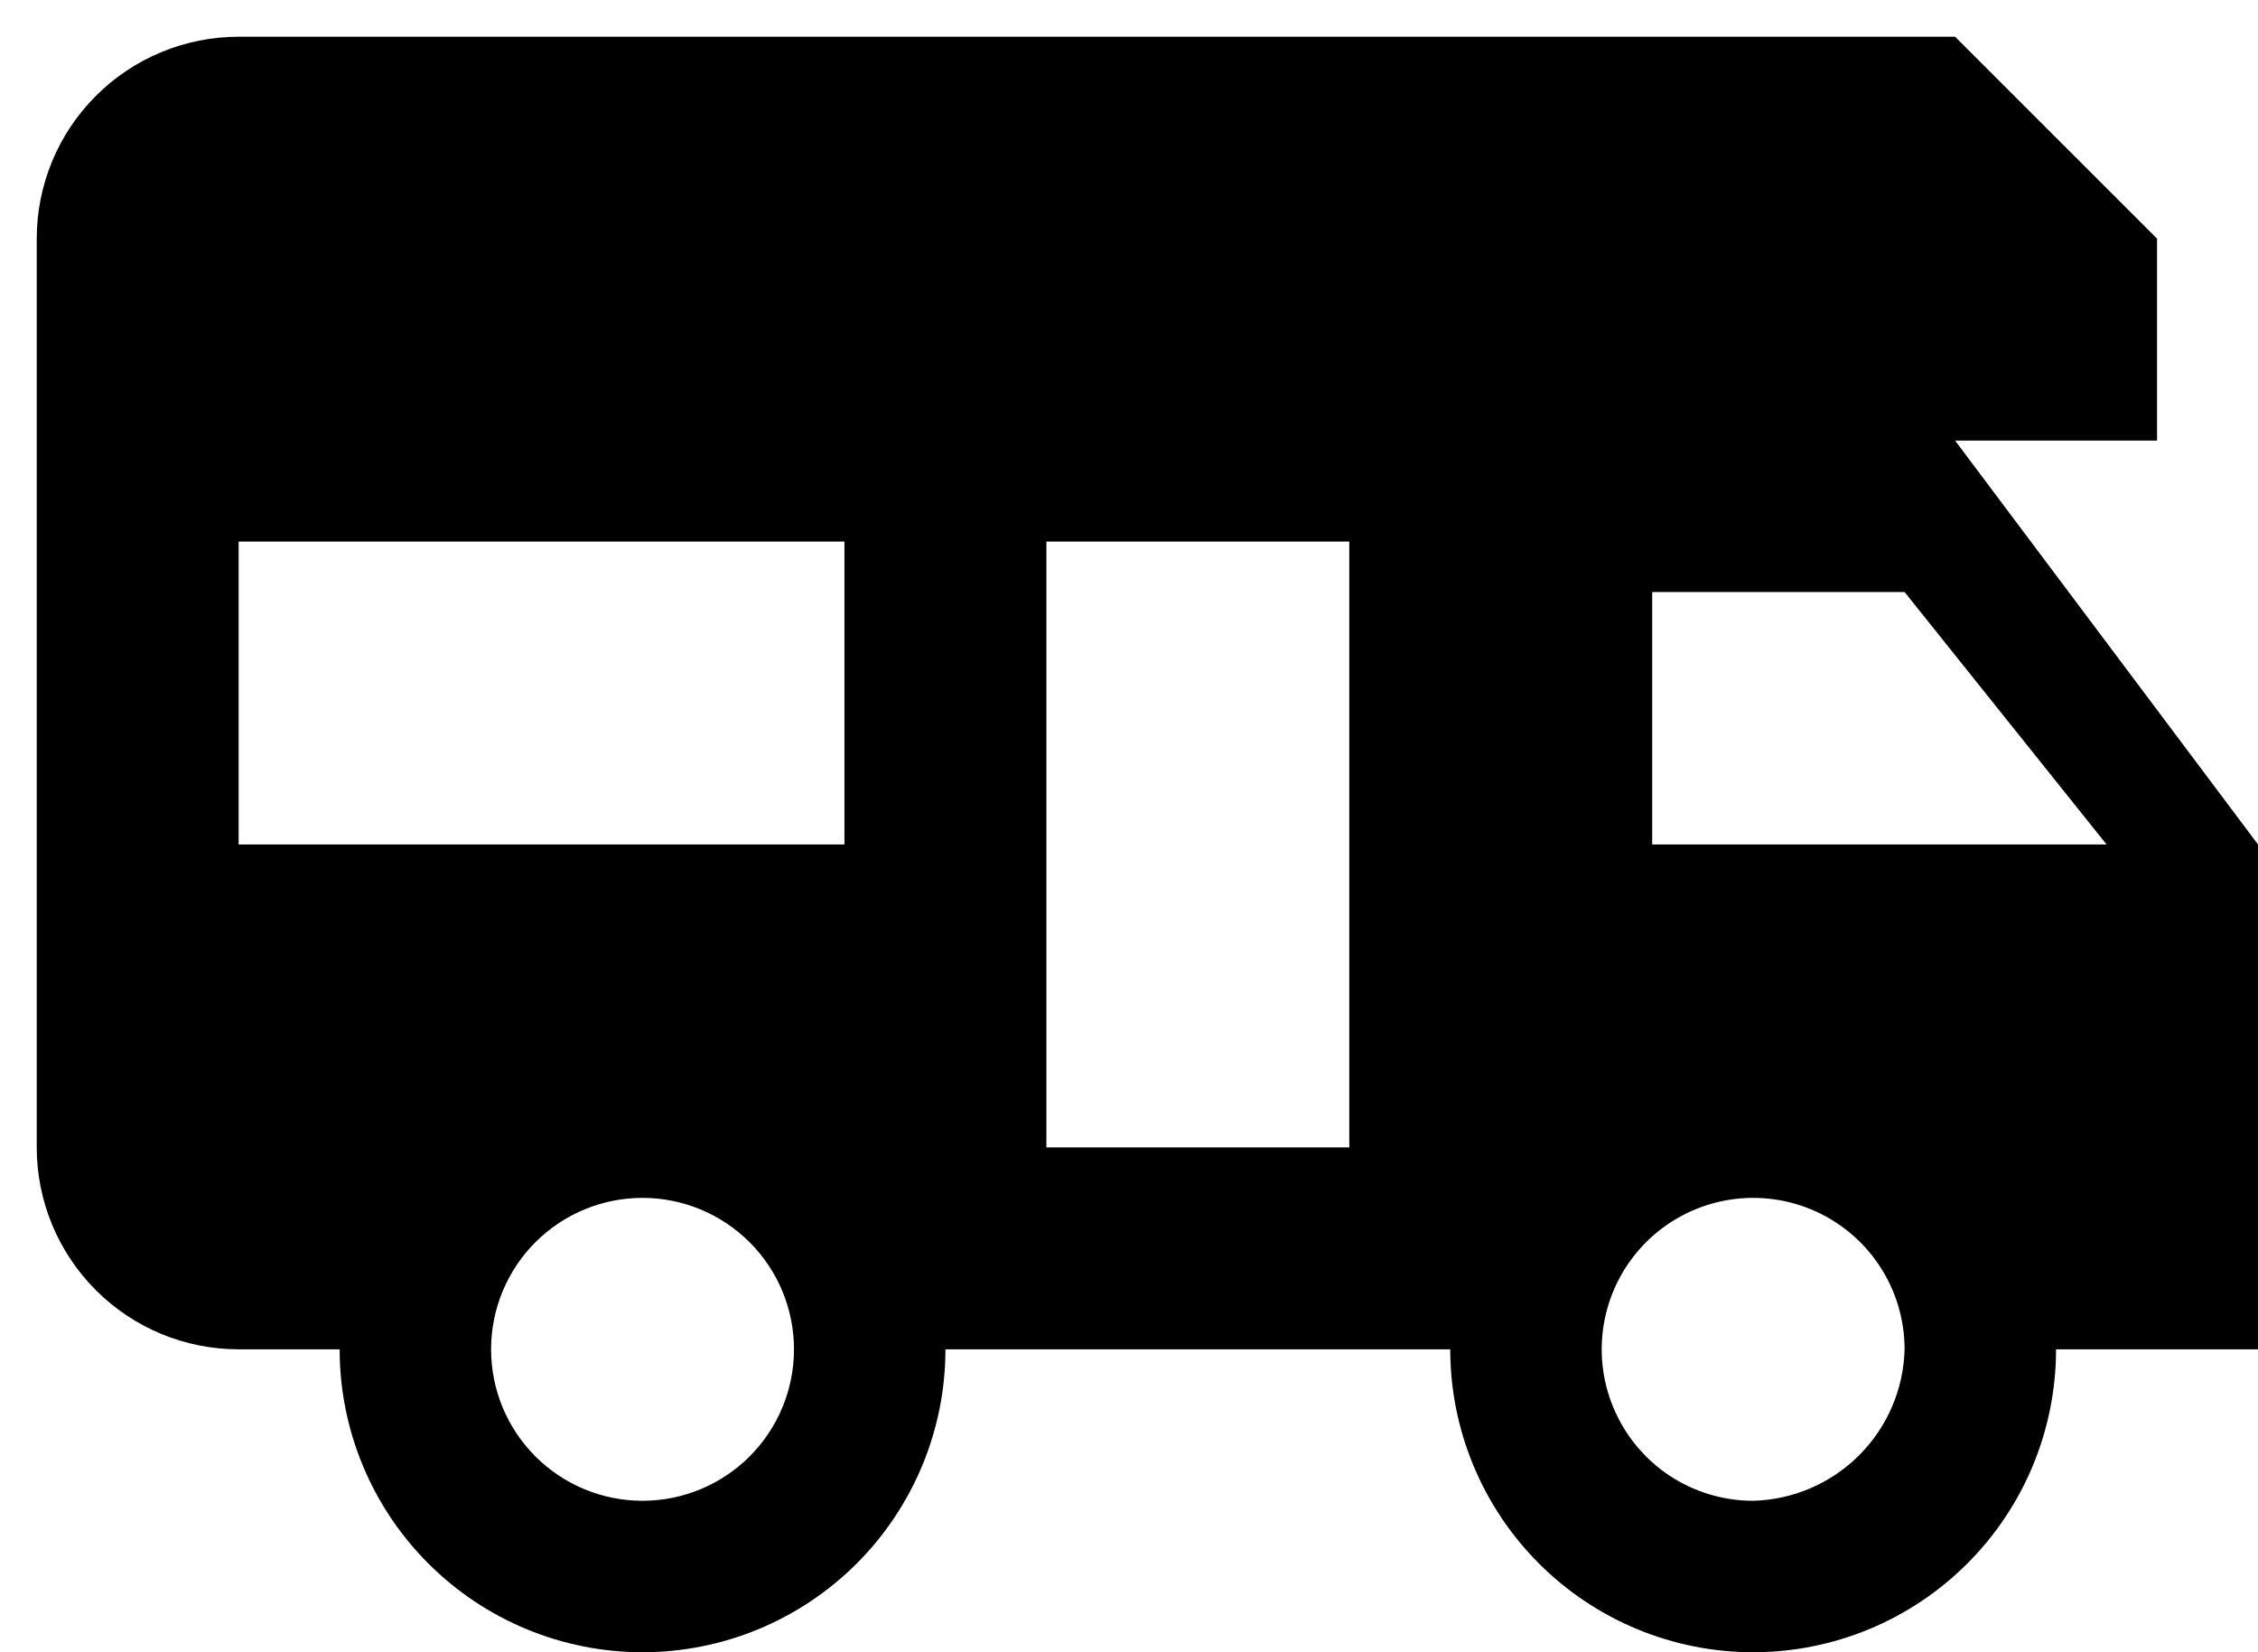 <svg width="41" height="30" viewBox="0 0 41 30" fill="none" xmlns="http://www.w3.org/2000/svg">
<path d="M35.5 8H39.167V4.333L35.5 0.667H4.333C3.361 0.667 2.428 1.053 1.741 1.741C1.053 2.428 0.667 3.361 0.667 4.333V20.833C0.667 21.806 1.053 22.738 1.741 23.426C2.428 24.114 3.361 24.5 4.333 24.5H6.167C6.167 25.959 6.746 27.358 7.778 28.389C8.809 29.421 10.208 30 11.667 30C13.125 30 14.524 29.421 15.556 28.389C16.587 27.358 17.167 25.959 17.167 24.5H26.333C26.333 25.959 26.913 27.358 27.944 28.389C28.976 29.421 30.375 30 31.833 30C33.292 30 34.691 29.421 35.722 28.389C36.754 27.358 37.333 25.959 37.333 24.5H41V15.333L35.5 8ZM11.667 27.25C10.937 27.25 10.238 26.96 9.722 26.445C9.206 25.929 8.917 25.229 8.917 24.5C8.917 23.771 9.206 23.071 9.722 22.555C10.238 22.04 10.937 21.75 11.667 21.75C12.396 21.75 13.095 22.04 13.611 22.555C14.127 23.071 14.417 23.771 14.417 24.5C14.417 25.229 14.127 25.929 13.611 26.445C13.095 26.96 12.396 27.25 11.667 27.25V27.25ZM15.333 15.333H4.333V9.833H15.333V15.333ZM24.5 20.833H19V9.833H24.5V20.833ZM31.833 27.25C31.289 27.25 30.758 27.089 30.305 26.787C29.853 26.484 29.501 26.055 29.293 25.552C29.084 25.05 29.03 24.497 29.136 23.963C29.242 23.43 29.504 22.94 29.889 22.555C30.273 22.171 30.763 21.909 31.297 21.803C31.83 21.697 32.383 21.751 32.886 21.959C33.388 22.167 33.818 22.52 34.12 22.972C34.422 23.424 34.583 23.956 34.583 24.5C34.565 25.224 34.269 25.912 33.757 26.424C33.245 26.936 32.557 27.231 31.833 27.25ZM30 15.333V10.75H34.583L38.25 15.333H30Z" fill="black"/>
</svg>
